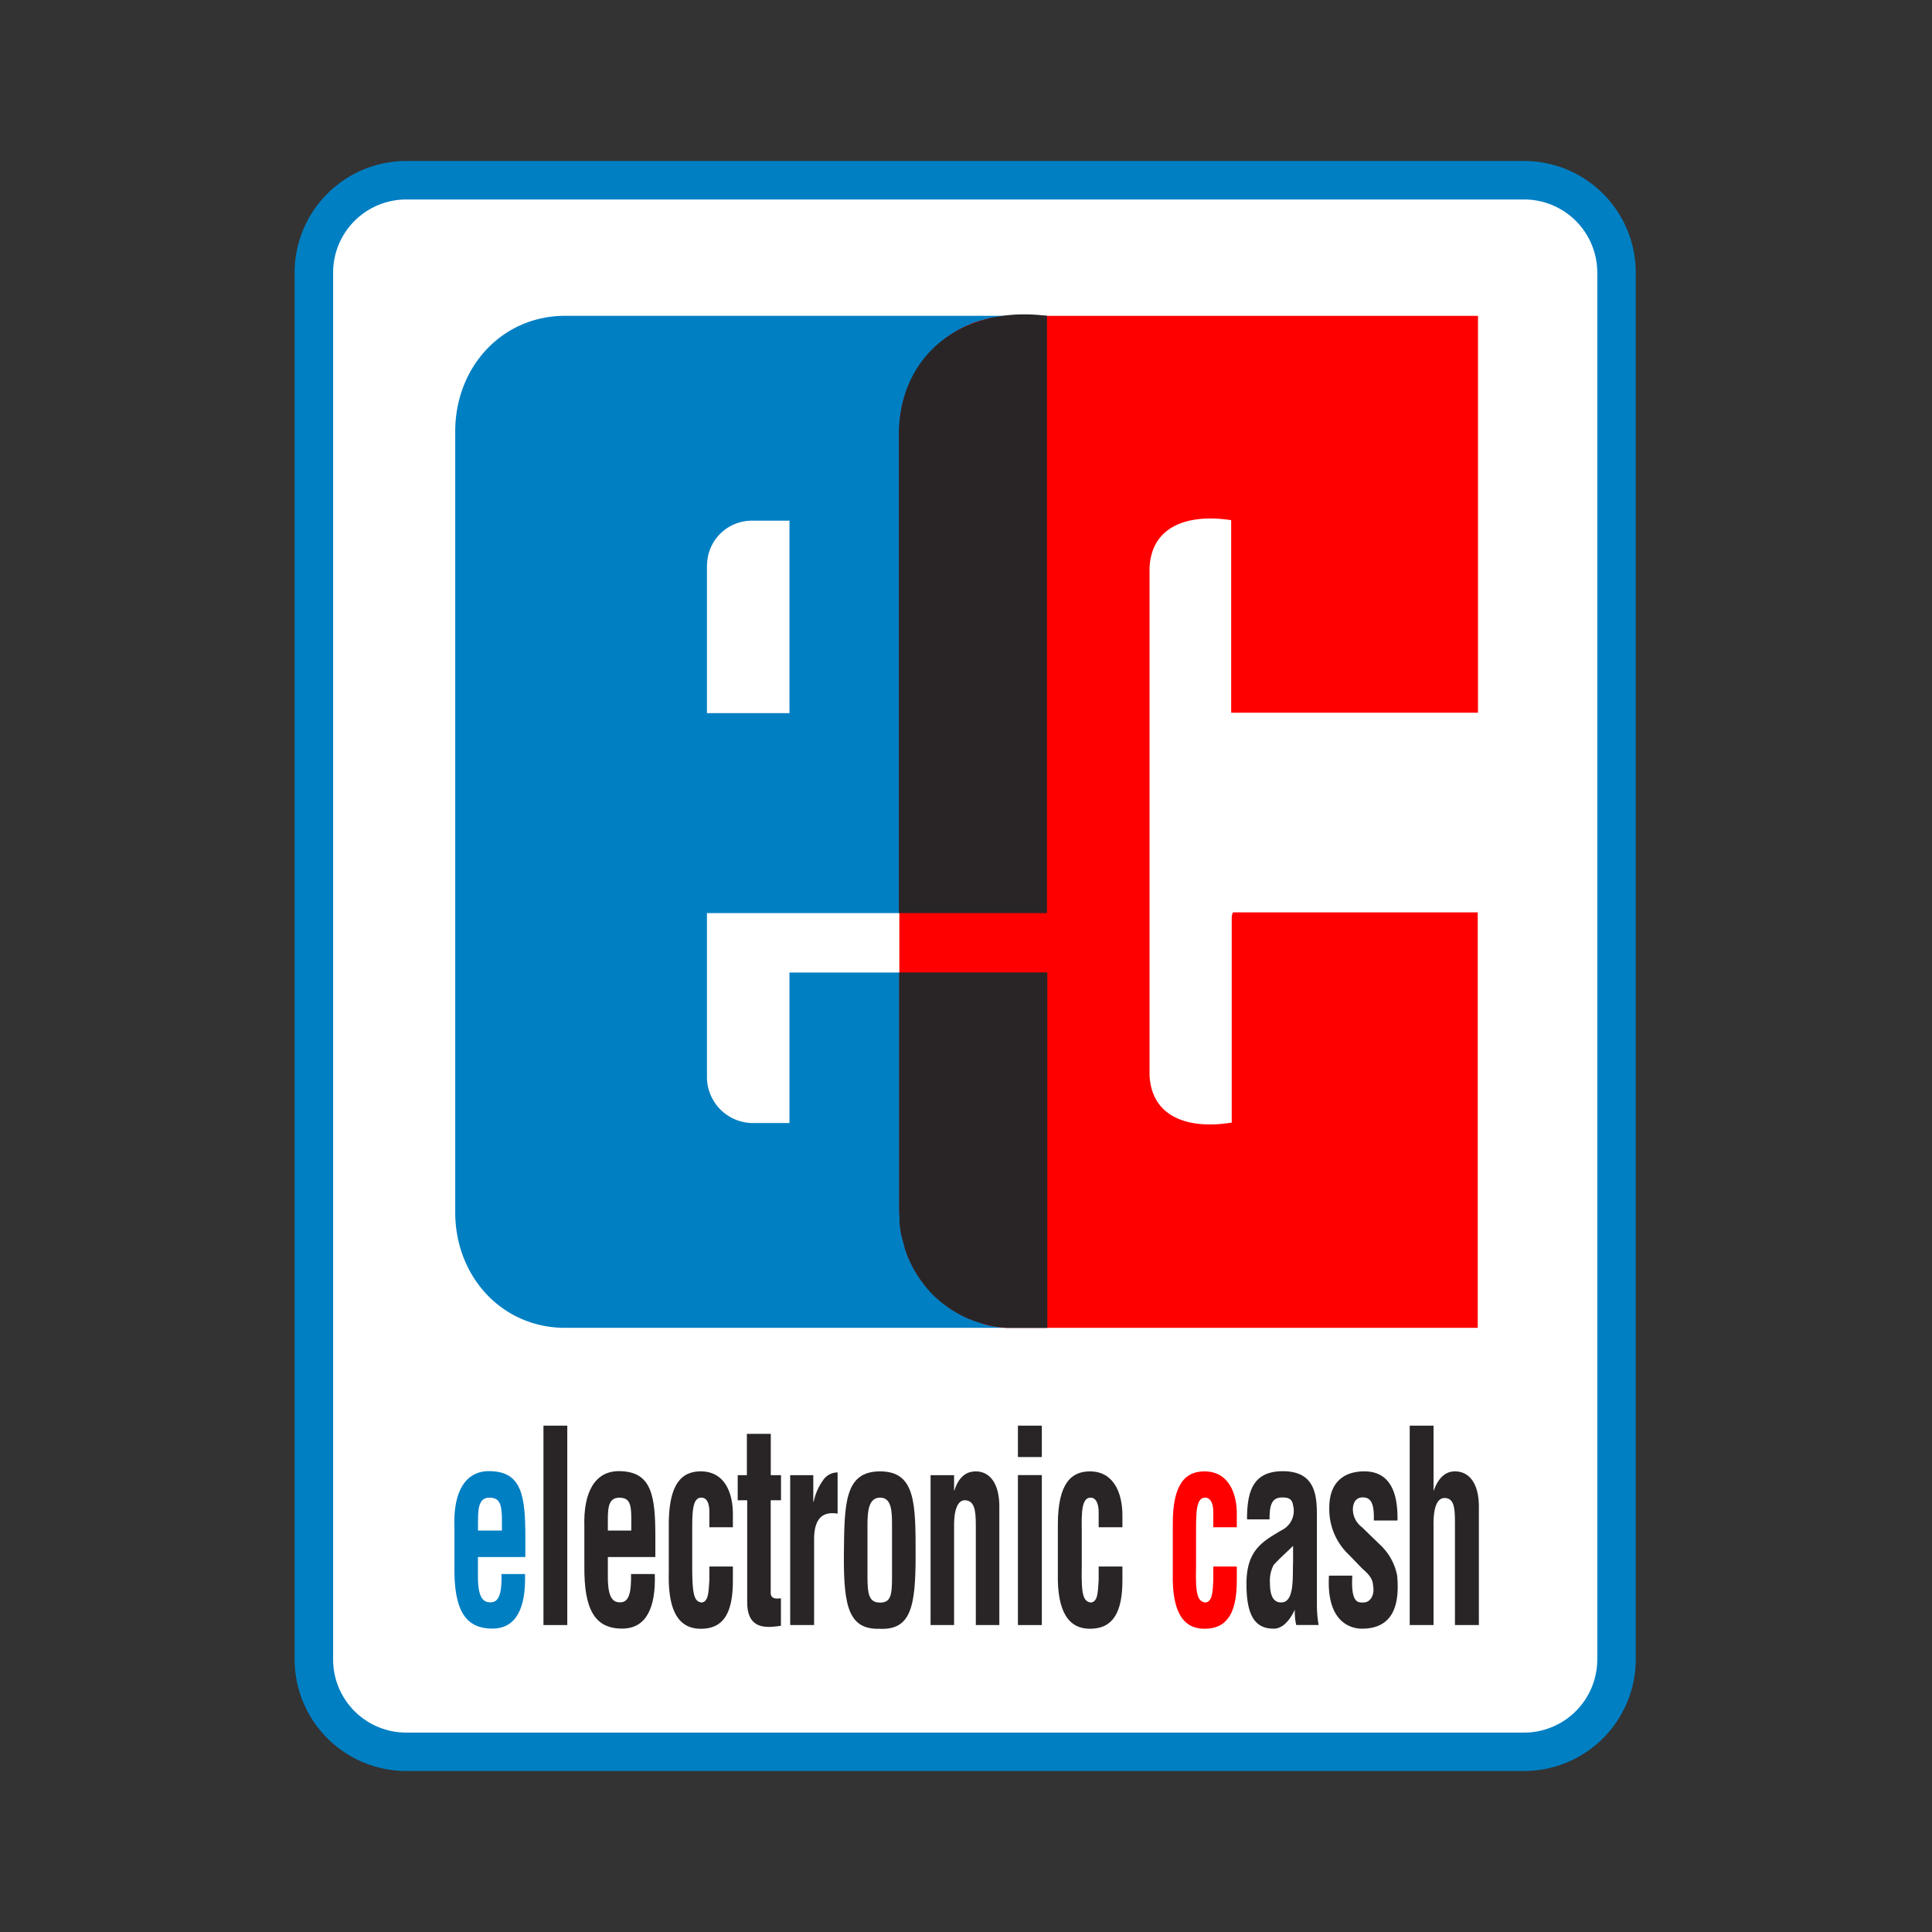 <svg width="24" height="24" viewBox="0 0 24 24" fill="none" xmlns="http://www.w3.org/2000/svg">
    <rect x="0" y="0" width="24" height="24" fill="#333333" stroke="none"/>
    <path d="M3.899 3.385a1.147 1.147 0 011.146-1.146h13.89a1.147 1.147 0 011.146 1.146v17.228a1.147 1.147 0 01-1.146 1.148H5.045a1.148 1.148 0 01-1.146-1.148V3.385z" fill="#fff"/>
    <path d="M18.935 22H5.045a1.388 1.388 0 01-1.385-1.387V3.385A1.387 1.387 0 015.045 2h13.89a1.387 1.387 0 011.385 1.385v17.228A1.388 1.388 0 0118.935 22zM5.045 2.478a.909.909 0 00-.907.907v17.228a.909.909 0 00.907.91h13.89a.91.91 0 00.907-.91V3.385a.909.909 0 00-.907-.907H5.045z" fill="#007FC3"/>
    <path d="M8.782 7.023v1.836h1.025V6.468H9.34a.557.557 0 00-.557.555zm0 6.344a.573.573 0 00.563.584h.462v-1.87h3.2v4.414H7.023c-.794 0-1.368-.644-1.368-1.434V5.358c0-.793.576-1.435 1.368-1.435h5.984v7.42H8.782v2.027" fill="#007FC3"/>
    <path fill-rule="evenodd" clip-rule="evenodd" d="M5.937 19.013h.298v-.164c-.005-.183-.039-.244-.157-.244-.144 0-.14.165-.14.335v.073zm-.292.44v-.488c-.016-.44.14-.69.428-.69.41 0 .453.306.453.818v.249h-.589v.271c.006.244.07.292.157.292.106 0 .141-.114.136-.352h.292c.012.416-.106.678-.405.678-.34 0-.48-.233-.472-.78" fill="#007FC3"/>
    <path fill-rule="evenodd" clip-rule="evenodd" d="M18.357 16.495h-5.87l-.068-.008-.061-.008-.07-.013-.06-.016-.061-.023-.061-.02-.061-.021a1.424 1.424 0 01-.778-.806l-.022-.06-.017-.07-.017-.06-.016-.062-.01-.069-.008-.06v-.072l-.005-.061v-9.72c0-.367.143-.72.398-.985.128-.138.283-.247.456-.322l.06-.027.062-.02.06-.017.062-.017.067-.013.064-.007.061-.01.068-.004h5.83v4.93h-3.066V6.462c-.474-.075-.985.033-1.014.588v-.217.224-.007 6.309-.01.056-.046c.03.557.54.666 1.021.586V11.38l.014-.046h3.042v5.158" fill="red"/>
    <path d="M15.364 18.972h-.292v-.207c-.004-.102-.042-.161-.102-.161-.112 0-.112.19-.112.414v.442c-.01.363.024.43.112.447.09-.005.095-.127.102-.275v-.172h.292v.172c0 .389-.11.601-.401.601-.259 0-.406-.199-.394-.694v-.6c-.004-.525.17-.661.394-.661.296 0 .407.27.401.546v.148z" fill="red"/>
    <path fill-rule="evenodd" clip-rule="evenodd" d="M12.514 16.495a1.436 1.436 0 01-.944-.43 1.512 1.512 0 01-.306-.485l-.021-.06-.018-.07-.016-.06-.017-.062-.009-.069-.009-.06v-.072l-.004-.061V12.08h1.84v4.415h-.496zM11.166 5.347c.036-1.013.865-1.552 1.84-1.423v7.419h-1.84V5.347z" fill="#292526"/>
    <path d="M7.047 17.71h-.296v2.477h.296V17.71z" fill="#292526"/>
    <path fill-rule="evenodd" clip-rule="evenodd" d="M7.55 19.013h.292v-.164c0-.183-.033-.244-.151-.244-.15 0-.14.165-.14.335v.073zm-.291.44v-.488c-.014-.44.139-.69.427-.69.412 0 .455.306.455.818v.249h-.59v.271c.004.244.068.292.152.292.11 0 .14-.114.136-.352h.295c.014.416-.105.678-.405.678-.339 0-.475-.233-.47-.78" fill="#292526"/>
    <path d="M9.104 18.972h-.292v-.207c-.004-.102-.037-.161-.1-.161-.113 0-.113.19-.113.414v.442c0 .363.027.43.113.447.088-.005.09-.127.1-.275v-.172h.292v.172c0 .389-.105.601-.398.601-.262 0-.41-.199-.398-.694v-.6c0-.525.173-.661.398-.661.298 0 .402.27.398.546v.148zM9.701 19.856v.34c-.178.026-.419.053-.419-.294v-1.265h-.118v-.312h.114v-.513h.297v.513h.127v.312h-.128v1.16c.009.076.09.06.127.058M10.103 18.325v.33h.005a.69.69 0 01.114-.263.215.215 0 01.183-.101v.512c-.165-.026-.288.034-.292.31v1.074h-.297v-1.862h.285" fill="#292526"/>
    <path fill-rule="evenodd" clip-rule="evenodd" d="M10.933 20.233c-.385.014-.454-.266-.45-.91.006-.643.005-1.045.45-1.045.444 0 .441.406.441 1.046 0 .639-.06.923-.441.91zm-.157-1.273v.618c0 .227.018.33.157.33s.148-.103.148-.33v-.618c0-.174 0-.356-.148-.356-.149 0-.157.183-.157.356z" fill="#292526"/>
    <path d="M11.852 18.325v.19h.004c.067-.217.199-.237.266-.237.165 0 .301.139.292.47v1.439h-.292v-1.24c0-.184-.016-.3-.127-.31-.11-.01-.148.15-.143.344v1.206h-.292v-1.862h.292z" fill="#292526"/>
    <path fill-rule="evenodd" clip-rule="evenodd" d="M12.942 18.1h-.297v-.39h.297v.39zm0 2.087h-.297v-1.863h.297v1.863z" fill="#292526"/>
    <path d="M13.943 18.972h-.295v-.207c-.006-.102-.04-.161-.1-.161-.113 0-.113.19-.11.414v.442c-.008.363.022.43.11.447.09-.005.09-.127.1-.275v-.172h.295v.172c0 .389-.112.601-.403.601-.258 0-.41-.199-.399-.694v-.6c0-.525.176-.661.399-.661.296 0 .403.27.403.546v.148z" fill="#292526"/>
    <path fill-rule="evenodd" clip-rule="evenodd" d="M16.063 19.403v-.2c-.072.073-.16.148-.241.237a.42.42 0 00-.046.225c0 .143.034.241.139.241.17.001.14-.32.148-.503zm.317.783h-.278a.709.709 0 01-.017-.19c-.071.15-.161.236-.263.236-.236 0-.338-.169-.338-.558 0-.42.203-.526.435-.664a.268.268 0 00.144-.31c-.012-.084-.061-.098-.135-.098-.135 0-.157.102-.157.272h-.28c0-.352.076-.598.445-.598.402 0 .423.3.423.55v1.1c0 .086.006.173.021.258" fill="#292526"/>
    <path d="M16.507 19.573h.292c-.02.343.072.334.136.334.089 0 .144-.093.122-.21-.004-.107-.088-.167-.143-.22l-.157-.163a.775.775 0 01-.244-.588c0-.287.156-.448.435-.448.289 0 .42.215.412.61h-.294c.006-.206-.032-.287-.138-.287-.069 0-.122.047-.122.153a.277.277 0 00.11.215l.245.237c.1.1.168.227.195.366.03.326-.026.66-.437.66-.152 0-.444-.093-.41-.66M17.808 20.187h-.296V17.71h.296v.805h.003c.08-.22.203-.237.263-.237.17 0 .305.139.297.47v1.439h-.297v-1.273c0-.183-.012-.299-.122-.305-.11-.006-.148.144-.144.347v1.236" fill="#292526"/>
</svg>

